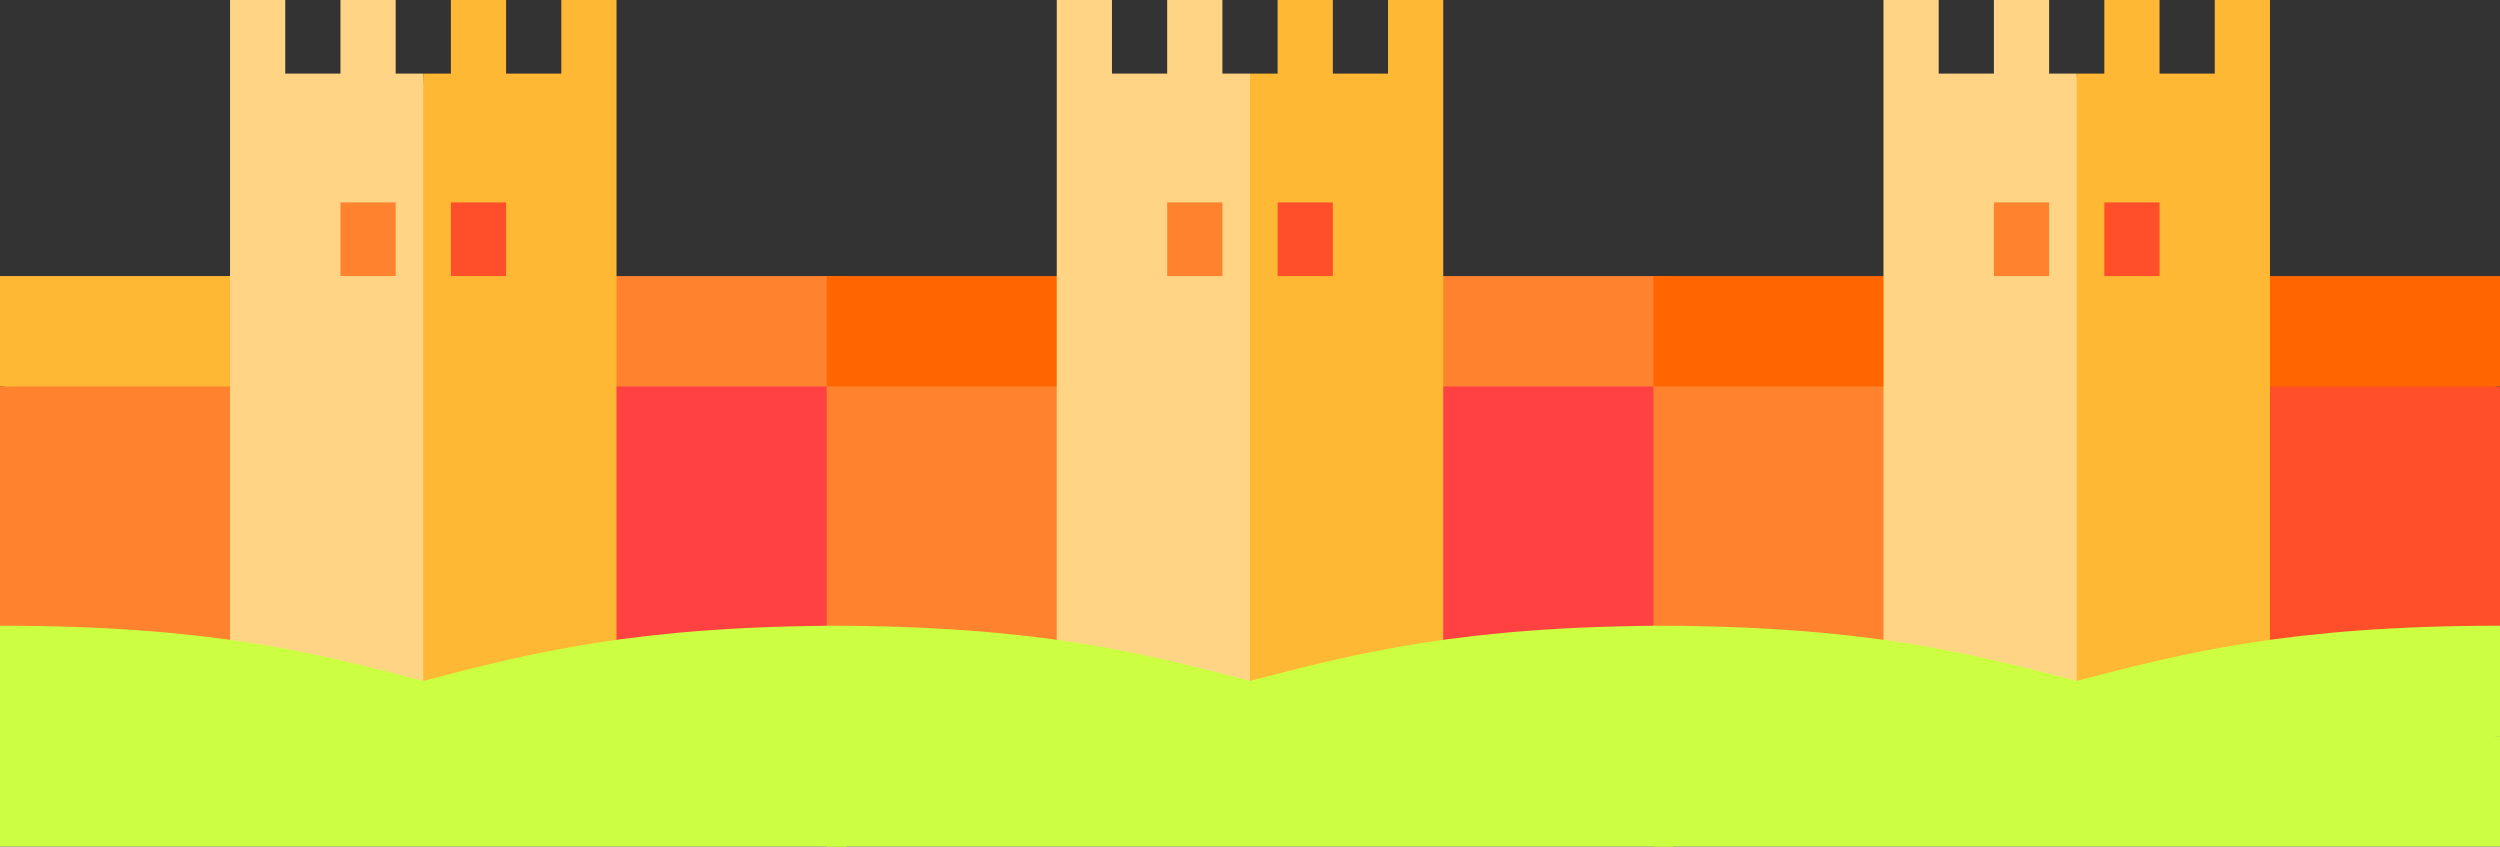 <?xml version="1.0" encoding="UTF-8" standalone="no"?>
<!-- Generator: Adobe Illustrator 19.0.0, SVG Export Plug-In . SVG Version: 6.00 Build 0)  -->

<svg
   version="1.1"
   id="Layer_1"
   x="0px"
   y="0px"
   viewBox="0 0 1512 512"
   xml:space="preserve"
   sodipodi:docname="great-wall-of-china-svgrepo-com.svg"
   width="1512"
   height="512"
   inkscape:version="1.1 (c4e8f9e, 2021-05-24)"
   xmlns:inkscape="http://www.inkscape.org/namespaces/inkscape"
   xmlns:sodipodi="http://sodipodi.sourceforge.net/DTD/sodipodi-0.dtd"
   xmlns="http://www.w3.org/2000/svg"
   xmlns:svg="http://www.w3.org/2000/svg"><rect x="0" y="0" width="1512" height="512" fill="#333333" stroke="none"/><defs
   id="defs877" /><sodipodi:namedview
   id="namedview875"
   pagecolor="#ffffff"
   bordercolor="#666666"
   borderopacity="1.0"
   inkscape:pageshadow="2"
   inkscape:pageopacity="0.0"
   inkscape:pagecheckerboard="0"
   showgrid="false"
   inkscape:zoom="0.31787109"
   inkscape:cx="687.38556"
   inkscape:cy="-73.929339"
   inkscape:window-width="1440"
   inkscape:window-height="847"
   inkscape:window-x="2178"
   inkscape:window-y="69"
   inkscape:window-maximized="0"
   inkscape:current-layer="Layer_1"><inkscape:grid
     type="xygrid"
     id="grid959"
     originx="0"
     originy="0" /></sodipodi:namedview>










<g
   id="g844">
</g>
<g
   id="g846">
</g>
<g
   id="g848">
</g>
<g
   id="g850">
</g>
<g
   id="g852">
</g>
<g
   id="g854">
</g>
<g
   id="g856">
</g>
<g
   id="g858">
</g>
<g
   id="g860">
</g>
<g
   id="g862">
</g>
<g
   id="g864">
</g>
<g
   id="g866">
</g>
<g
   id="g868">
</g>
<g
   id="g870">
</g>
<g
   id="g872">
</g>
<polygon
   style="fill:#ff832f"
   points="512,166.957 256,166.957 256,256 512,233.739 "
   id="polygon824" /><polygon
   style="fill:#ffb833"
   points="0,166.957 0,233.739 256,256 256,166.957 "
   id="polygon826" /><polygon
   style="fill:#ff832f"
   points="0,233.739 0,378.435 256,478.609 256,233.739 "
   id="polygon828" /><polygon
   style="fill:#ff4141"
   points="256,233.739 256,478.609 512,378.435 512,233.739 "
   id="polygon830" /><polygon
   style="fill:#ffd485"
   points="278.261,445.131 256,44.522 239.304,44.522 239.304,0 205.913,0 205.913,44.522 172.522,44.522 172.522,0 139.13,0 139.13,445.131 "
   id="polygon832" /><polygon
   style="fill:#ffb833"
   points="256,445.131 372.87,445.131 372.87,0 339.478,0 339.478,44.522 306.087,44.522 306.087,0 272.696,0 272.696,44.522 256,44.522 "
   id="polygon834" /><path
   style="fill:#ccff42;fill-opacity:1"
   d="m 256,411.826 v 66.783 l 256,-33.391 v -66.783 c -128,0 -192,16.695 -256,33.391 z"
   id="path836" /><rect
   x="205.913"
   y="122.435"
   style="fill:#ff832f"
   width="33.391"
   height="44.522"
   id="rect838" /><rect
   x="272.696"
   y="122.435"
   style="fill:#ff4f2a"
   width="33.391"
   height="44.522"
   id="rect840" /><path
   style="fill:#ccff42"
   d="m 0,512 h 512 v -66.783 c -256,0 -256,-66.783 -512,-66.783 z"
   id="path842" /><polygon
   style="fill:#ff832f"
   points="512,233.739 512,166.957 256,166.957 256,256 "
   id="polygon973"
   transform="translate(500)" /><polygon
   style="fill:#ff6600"
   points="256,166.957 0,166.957 0,233.739 256,256 "
   id="polygon975"
   transform="translate(500)" /><polygon
   style="fill:#ff832f"
   points="256,233.739 0,233.739 0,378.435 256,478.609 "
   id="polygon977"
   transform="translate(500)" /><polygon
   style="fill:#ff4141"
   points="512,233.739 256,233.739 256,478.609 512,378.435 "
   id="polygon979"
   transform="translate(500)" /><polygon
   style="fill:#ffd485"
   points="172.522,0 139.13,0 139.13,445.131 278.261,445.131 256,44.522 239.304,44.522 239.304,0 205.913,0 205.913,44.522 172.522,44.522 "
   id="polygon981"
   transform="translate(500)" /><polygon
   style="fill:#ffb833"
   points="272.696,0 272.696,44.522 256,44.522 256,445.131 372.87,445.131 372.87,0 339.478,0 339.478,44.522 306.087,44.522 306.087,0 "
   id="polygon983"
   transform="translate(500)" /><path
   style="fill:#ccff42;fill-opacity:1"
   d="m 756,411.826 v 66.783 l 256,-33.391 v -66.783 c -128,0 -192,16.695 -256,33.391 z"
   id="path985" /><rect
   x="705.913"
   y="122.435"
   style="fill:#ff832f"
   width="33.391"
   height="44.522"
   id="rect987" /><rect
   x="772.696"
   y="122.435"
   style="fill:#ff4f2a"
   width="33.391"
   height="44.522"
   id="rect989" /><path
   style="fill:#ccff42"
   d="m 500,512 h 512 v -66.783 c -256,0 -256,-66.783 -512,-66.783 z"
   id="path991" /><polygon
   style="fill:#ff6600"
   points="256,256 512,233.739 512,166.957 256,166.957 "
   id="polygon995"
   transform="translate(1000)" /><polygon
   style="fill:#ff6600"
   points="256,256 256,166.957 0,166.957 0,233.739 "
   id="polygon997"
   transform="translate(1000)" /><polygon
   style="fill:#ff832f"
   points="256,478.609 256,233.739 0,233.739 0,378.435 "
   id="polygon999"
   transform="translate(1000)" /><polygon
   style="fill:#ff4f2a"
   points="512,378.435 512,233.739 256,233.739 256,478.609 "
   id="polygon1001"
   transform="translate(1000)" /><polygon
   style="fill:#ffd485"
   points="205.913,0 205.913,44.522 172.522,44.522 172.522,0 139.13,0 139.13,445.131 278.261,445.131 256,44.522 239.304,44.522 239.304,0 "
   id="polygon1003"
   transform="translate(1000)" /><polygon
   style="fill:#ffb833"
   points="339.478,44.522 306.087,44.522 306.087,0 272.696,0 272.696,44.522 256,44.522 256,445.131 372.87,445.131 372.87,0 339.478,0 "
   id="polygon1005"
   transform="translate(1000)" /><path
   style="fill:#ccff42;fill-opacity:1"
   d="m 1256,411.826 v 66.783 l 256,-33.391 v -66.783 c -128,0 -192,16.695 -256,33.391 z"
   id="path1007" /><rect
   x="1205.913"
   y="122.435"
   style="fill:#ff832f"
   width="33.391"
   height="44.522"
   id="rect1009" /><rect
   x="1272.696"
   y="122.435"
   style="fill:#ff4f2a"
   width="33.391"
   height="44.522"
   id="rect1011" /><path
   style="fill:#ccff42"
   d="m 1000,512 h 512 v -66.783 c -256,0 -256,-66.783 -512,-66.783 z"
   id="path1013" /></svg>
